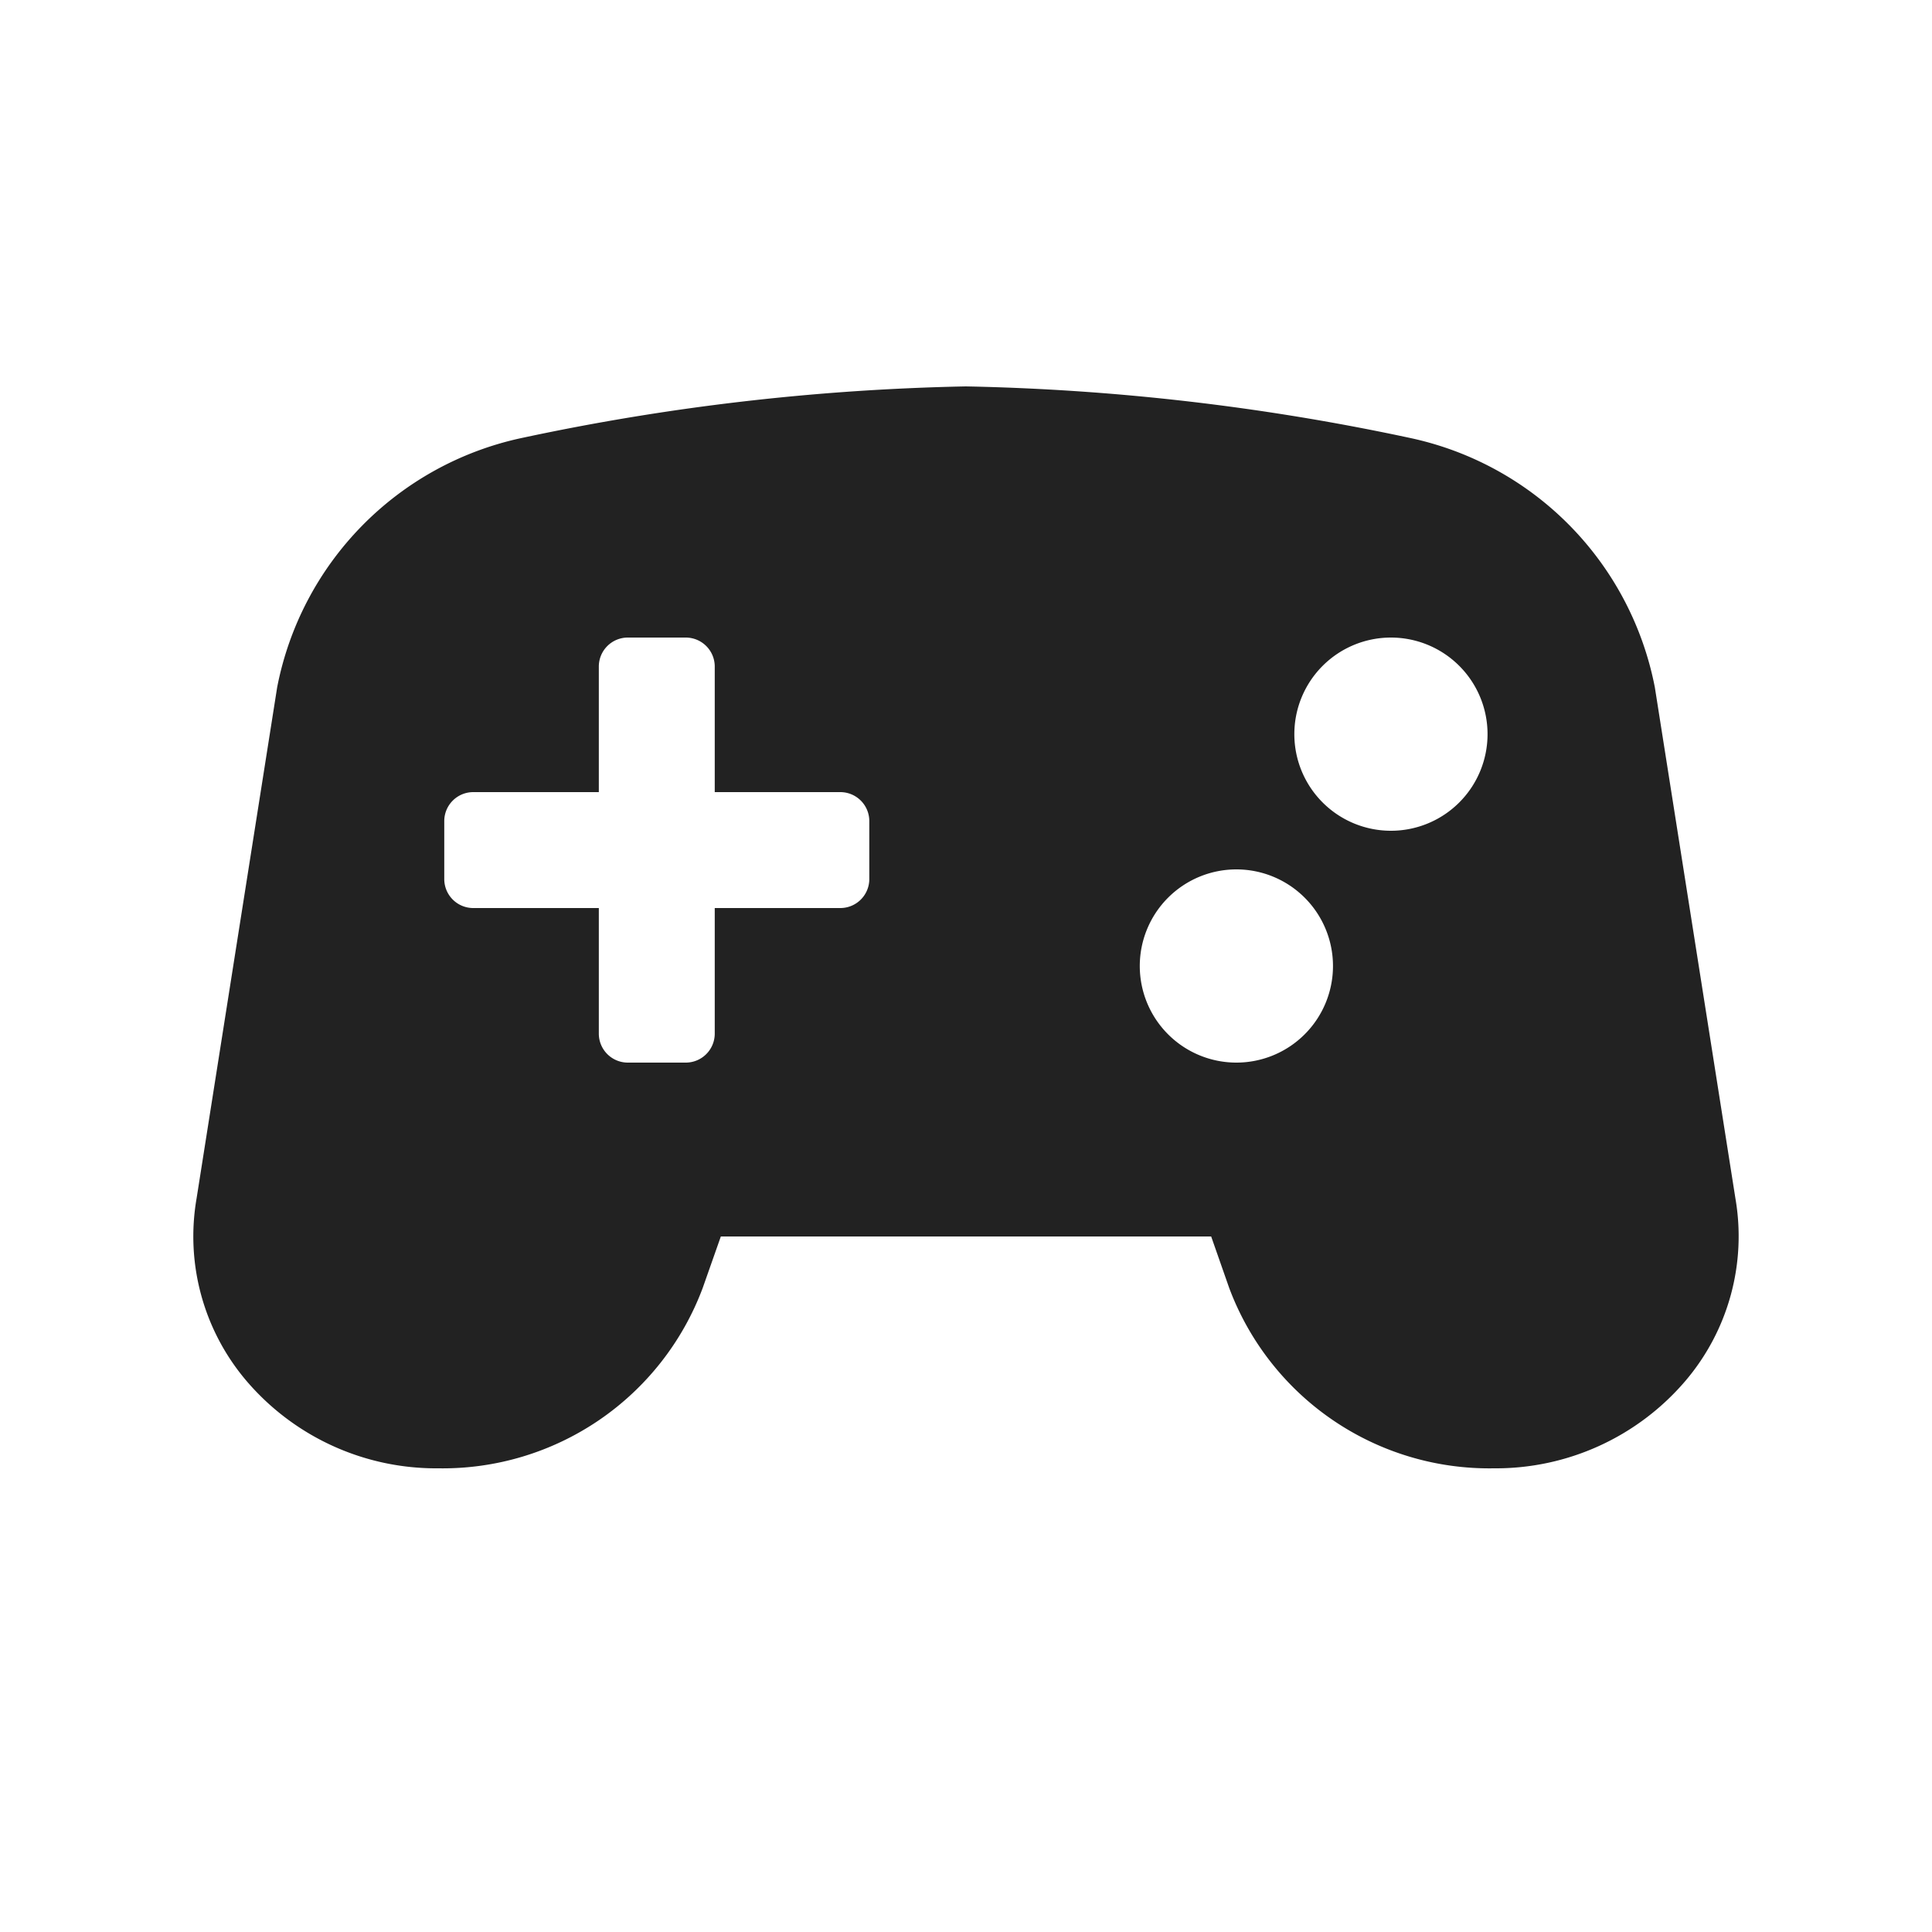 <svg xmlns="http://www.w3.org/2000/svg" width="20" height="20" viewBox="0 0 20 20"><defs><style>.a{fill:#222;}.b{fill:none;}</style></defs><g transform="translate(-458 -714)"><path class="a" d="M13.464,11.2a2.874,2.874,0,0,1-2.738-1.866L10.539,8.8H5.463l-.188.534A2.874,2.874,0,0,1,2.538,11.2,2.581,2.581,0,0,1,.55,10.292,2.308,2.308,0,0,1,.036,8.406L.87,3.116A3.277,3.277,0,0,1,3.388.537,24.187,24.187,0,0,1,8,0a24.187,24.187,0,0,1,4.613.537,3.277,3.277,0,0,1,2.519,2.579l.834,5.29a2.309,2.309,0,0,1-.516,1.887A2.58,2.58,0,0,1,13.464,11.2ZM10.8,5a1,1,0,1,0,1,1A1,1,0,0,0,10.8,5ZM2.9,4.2a.3.3,0,0,0-.3.3v.6a.3.3,0,0,0,.3.3H4.2V6.7a.3.3,0,0,0,.3.3h.6a.3.3,0,0,0,.3-.3V5.4H6.7A.3.3,0,0,0,7,5.1V4.5a.3.3,0,0,0-.3-.3H5.4V2.9a.3.3,0,0,0-.3-.3H4.5a.3.3,0,0,0-.3.3V4.2Zm9.5-1.6a1,1,0,1,0,1,1A1,1,0,0,0,12.4,2.6Z" transform="translate(459.999 718)"/><rect class="b" width="20" height="20" transform="translate(458 714)"/></g></svg>